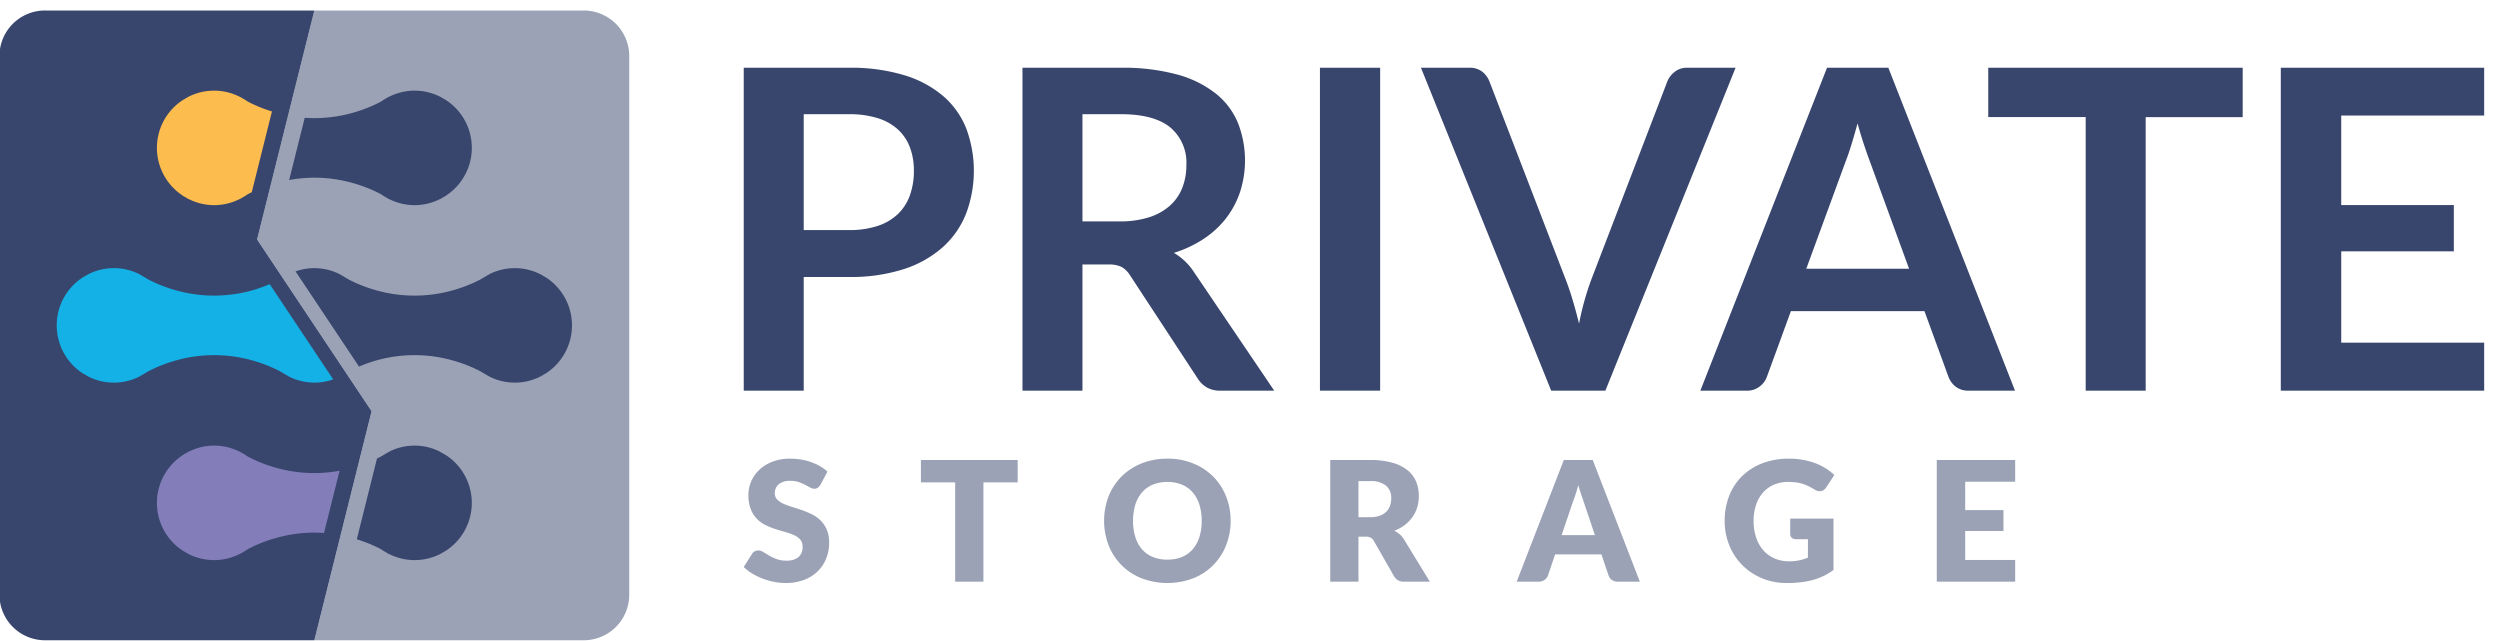 <?xml version="1.0" encoding="UTF-8" standalone="no"?>
<svg
   xmlns:dc="http://purl.org/dc/elements/1.1/"
   xmlns:cc="http://creativecommons.org/ns#"
   xmlns:rdf="http://www.w3.org/1999/02/22-rdf-syntax-ns#"
   xmlns:svg="http://www.w3.org/2000/svg"
   xmlns="http://www.w3.org/2000/svg"
   xmlns:sodipodi="http://sodipodi.sourceforge.net/DTD/sodipodi-0.dtd"
   xmlns:inkscape="http://www.inkscape.org/namespaces/inkscape"
   viewBox="0 0 191 49"
   version="1.1"
   id="svg9674"
   sodipodi:docname="logo-ps.svg"
   width="191"
   height="49"
   inkscape:version="0.92.4 5da689c313, 2019-01-14">
  <defs
     id="defs9678" />
  <sodipodi:namedview
     pagecolor="#ffffff"
     bordercolor="#666666"
     borderopacity="1"
     objecttolerance="10"
     gridtolerance="10"
     guidetolerance="10"
     inkscape:pageopacity="0"
     inkscape:pageshadow="2"
     inkscape:window-width="1920"
     inkscape:window-height="1053"
     id="namedview9676"
     showgrid="false"
     inkscape:zoom="4.3102871"
     inkscape:cx="78.298673"
     inkscape:cy="-4.4028059"
     inkscape:window-x="0"
     inkscape:window-y="27"
     inkscape:window-maximized="0"
     inkscape:current-layer="svg9674" />
  <g
     transform="matrix(0.486,0,0,0.486,-45.093,-45.125)"
     id="g9672">
    <path
       d="m 184.542,94.5 h -42.341 l -9,36 18,27 -9,36 h 42.341 a 7.158,7.158 0 0 0 7.159,-7.159 v -84.683 A 7.158,7.158 0 0 0 184.542,94.5 Z"
       id="path9626"
       inkscape:connector-curvature="0"
       style="fill:#9ba2b5" />
    <path
       d="m 133.201,130.5 9,-36 H 99.859 a 7.158,7.158 0 0 0 -7.159,7.158 v 84.683 A 7.158,7.158 0 0 0 99.859,193.5 h 42.341 l 9,-36 z"
       id="path9628"
       inkscape:connector-curvature="0"
       style="fill:#38466d" />
    <path
       d="m 152.523,179.101 c 0.105,0.065 0.216,0.122 0.322,0.187 0.077,0.053 0.147,0.116 0.226,0.166 0.256,0.138 0.506,0.285 0.753,0.437 0.086,0.044 0.178,0.077 0.265,0.118 a 8.894,8.894 0 0 0 7.992,-0.118 c 0.247,-0.152 0.497,-0.299 0.753,-0.437 a 8.972,8.972 0 0 0 0.225,-14.942 q -0.614,-0.372 -1.243,-0.722 a 8.83,8.83 0 0 0 -7.727,0 q -0.629,0.349 -1.243,0.722 c -0.106,0.064 -0.216,0.122 -0.322,0.187 -0.157,0.081 -0.32,0.153 -0.479,0.231 l -3.175,12.7 a 22.468,22.468 0 0 1 3.655,1.471 z"
       id="path9630"
       inkscape:connector-curvature="0"
       style="fill:#38466d" />
    <path
       d="m 178.582,136.446 c -0.256,-0.138 -0.506,-0.285 -0.753,-0.437 a 8.894,8.894 0 0 0 -7.992,-0.118 q -0.629,0.349 -1.243,0.722 c -0.106,0.064 -0.216,0.122 -0.322,0.187 a 22.608,22.608 0 0 1 -4.263,1.675 22.122,22.122 0 0 1 -12.117,0 22.608,22.608 0 0 1 -4.263,-1.675 c -0.105,-0.065 -0.216,-0.123 -0.322,-0.187 q -0.614,-0.372 -1.243,-0.722 A 8.924,8.924 0 0 0 142.201,135 a 8.815,8.815 0 0 0 -2.958,0.514 l 9.978,14.966 a 22.988,22.988 0 0 1 2.671,-0.954 22.122,22.122 0 0 1 12.117,0 22.604,22.604 0 0 1 4.263,1.675 c 0.105,0.065 0.216,0.122 0.322,0.187 q 0.614,0.372 1.243,0.722 a 8.894,8.894 0 0 0 7.993,-0.118 c 0.247,-0.152 0.497,-0.299 0.753,-0.437 a 8.988,8.988 0 0 0 0,-15.109 z"
       id="path9632"
       inkscape:connector-curvature="0"
       style="fill:#38466d" />
    <path
       d="m 142.202,120.78 a 22.284,22.284 0 0 1 6.059,0.846 22.604,22.604 0 0 1 4.263,1.675 c 0.105,0.065 0.216,0.122 0.322,0.187 0.077,0.053 0.147,0.116 0.226,0.166 0.256,0.138 0.506,0.285 0.753,0.437 0.086,0.044 0.178,0.076 0.265,0.118 a 8.83,8.83 0 0 0 7.728,0 c 0.087,-0.042 0.179,-0.074 0.265,-0.118 0.247,-0.152 0.497,-0.299 0.753,-0.437 0.079,-0.051 0.149,-0.113 0.226,-0.166 a 8.972,8.972 0 0 0 -0.226,-14.942 c -0.256,-0.138 -0.506,-0.285 -0.753,-0.437 a 8.894,8.894 0 0 0 -7.992,-0.118 c -0.087,0.042 -0.179,0.074 -0.265,0.118 -0.247,0.152 -0.497,0.299 -0.753,0.437 -0.079,0.051 -0.148,0.113 -0.225,0.166 -0.106,0.064 -0.216,0.122 -0.322,0.187 a 22.608,22.608 0 0 1 -4.263,1.675 22.284,22.284 0 0 1 -6.059,0.846 c -0.511,0 -1.016,-0.021 -1.516,-0.058 l -2.448,9.791 a 22.02,22.02 0 0 1 3.964,-0.373 z"
       id="path9634"
       inkscape:connector-curvature="0"
       style="fill:#38466d" />
    <path
       d="m 142.202,167.22 a 22.284,22.284 0 0 1 -6.059,-0.846 22.607,22.607 0 0 1 -4.263,-1.675 c -0.105,-0.065 -0.216,-0.123 -0.322,-0.187 -0.077,-0.053 -0.147,-0.115 -0.225,-0.166 -0.256,-0.138 -0.506,-0.285 -0.753,-0.437 -0.086,-0.044 -0.178,-0.077 -0.265,-0.118 a 8.83,8.83 0 0 0 -7.727,0 c -0.087,0.042 -0.179,0.074 -0.265,0.118 -0.247,0.152 -0.497,0.299 -0.753,0.437 -0.079,0.051 -0.148,0.113 -0.225,0.166 a 8.972,8.972 0 0 0 0.225,14.942 c 0.256,0.138 0.506,0.285 0.753,0.437 a 8.894,8.894 0 0 0 7.992,0.118 c 0.087,-0.042 0.179,-0.074 0.265,-0.118 0.247,-0.152 0.497,-0.299 0.753,-0.437 0.079,-0.051 0.149,-0.113 0.226,-0.166 0.106,-0.064 0.216,-0.122 0.322,-0.187 a 22.603,22.603 0 0 1 4.263,-1.675 22.284,22.284 0 0 1 6.059,-0.846 c 0.51,0 1.015,0.021 1.515,0.058 l 2.448,-9.791 a 22.018,22.018 0 0 1 -3.962,0.373 z"
       id="path9636"
       inkscape:connector-curvature="0"
       style="fill:#837dba" />
    <path
       d="m 132.51,138.474 a 22.122,22.122 0 0 1 -12.117,0 22.608,22.608 0 0 1 -4.263,-1.675 c -0.105,-0.065 -0.216,-0.123 -0.322,-0.187 q -0.614,-0.372 -1.243,-0.722 a 8.894,8.894 0 0 0 -7.992,0.118 c -0.247,0.152 -0.497,0.299 -0.753,0.437 a 8.988,8.988 0 0 0 0,15.109 c 0.256,0.138 0.506,0.285 0.753,0.437 a 8.894,8.894 0 0 0 7.993,0.118 q 0.629,-0.349 1.243,-0.722 c 0.106,-0.064 0.216,-0.122 0.322,-0.187 a 22.604,22.604 0 0 1 4.263,-1.675 22.122,22.122 0 0 1 12.117,0 22.604,22.604 0 0 1 4.263,1.675 c 0.105,0.065 0.216,0.122 0.322,0.187 q 0.614,0.372 1.243,0.722 a 8.924,8.924 0 0 0 3.864,0.89 8.816,8.816 0 0 0 2.957,-0.514 l -9.978,-14.966 a 22.998,22.998 0 0 1 -2.671,0.954 z"
       id="path9638"
       inkscape:connector-curvature="0"
       style="fill:#14b1e6" />
    <path
       d="m 131.88,108.899 c -0.105,-0.065 -0.216,-0.123 -0.322,-0.187 -0.077,-0.053 -0.147,-0.115 -0.225,-0.166 -0.256,-0.138 -0.506,-0.285 -0.753,-0.437 -0.086,-0.044 -0.178,-0.077 -0.265,-0.118 a 8.894,8.894 0 0 0 -7.992,0.118 c -0.247,0.152 -0.497,0.299 -0.753,0.437 a 8.972,8.972 0 0 0 -0.226,14.942 c 0.077,0.053 0.147,0.116 0.226,0.166 0.256,0.138 0.506,0.285 0.753,0.437 0.085,0.044 0.178,0.076 0.265,0.118 a 8.83,8.83 0 0 0 7.728,0 c 0.087,-0.042 0.179,-0.074 0.265,-0.118 0.247,-0.152 0.497,-0.299 0.753,-0.437 0.079,-0.051 0.149,-0.113 0.226,-0.166 0.106,-0.064 0.216,-0.122 0.322,-0.187 0.157,-0.081 0.319,-0.153 0.478,-0.23 l 3.175,-12.702 a 22.466,22.466 0 0 1 -3.653,-1.471 z"
       id="path9640"
       inkscape:connector-curvature="0"
       style="fill:#fdbd4e" />
    <path
       d="m 219.13,136.392 v 17.868 H 209.7 v -50.76 h 16.511 a 28.896,28.896 0 0 1 8.798,1.193 16.929,16.929 0 0 1 6.135,3.335 13.061,13.061 0 0 1 3.576,5.126 19.109,19.109 0 0 1 -0.07,13.287 14.019,14.019 0 0 1 -3.681,5.283 17.111,17.111 0 0 1 -6.135,3.44 27.269,27.269 0 0 1 -8.623,1.229 z m 0,-7.372 h 7.081 a 14.172,14.172 0 0 0 4.522,-0.649 8.393,8.393 0 0 0 3.19,-1.86 7.622,7.622 0 0 0 1.894,-2.949 11.303,11.303 0 0 0 0.631,-3.879 10.252,10.252 0 0 0 -0.631,-3.686 7.279,7.279 0 0 0 -1.894,-2.809 8.413,8.413 0 0 0 -3.19,-1.772 14.94,14.94 0 0 0 -4.522,-0.615 h -7.081 z"
       id="path9642"
       inkscape:connector-curvature="0"
       style="fill:#38466d" />
    <path
       d="m 262.948,134.426 v 19.834 h -9.43 v -50.76 h 15.459 a 32.262,32.262 0 0 1 8.887,1.071 16.936,16.936 0 0 1 6.064,3.002 11.576,11.576 0 0 1 3.47,4.616 16.194,16.194 0 0 1 0.351,10.759 14.047,14.047 0 0 1 -2.173,4.143 14.666,14.666 0 0 1 -3.505,3.265 18.35,18.35 0 0 1 -4.751,2.246 9.348,9.348 0 0 1 3.085,2.914 l 12.69,18.745 h -8.483 a 4.127,4.127 0 0 1 -2.085,-0.492 4.254,4.254 0 0 1 -1.455,-1.404 l -10.656,-16.253 a 3.762,3.762 0 0 0 -1.315,-1.299 4.606,4.606 0 0 0 -2.12,-0.386 z m 0,-6.775 h 5.889 a 14.576,14.576 0 0 0 4.645,-0.667 8.984,8.984 0 0 0 3.26,-1.843 7.398,7.398 0 0 0 1.91,-2.79 9.662,9.662 0 0 0 0.631,-3.546 7.215,7.215 0 0 0 -2.541,-5.933 q -2.543,-2.071 -7.765,-2.071 H 262.948 Z"
       id="path9644"
       inkscape:connector-curvature="0"
       style="fill:#38466d" />
    <path
       d="m 309.745,154.26 h -9.464 v -50.76 h 9.464 z"
       id="path9646"
       inkscape:connector-curvature="0"
       style="fill:#38466d" />
    <path
       d="m 316.161,103.5 h 7.607 a 3.175,3.175 0 0 1 1.998,0.596 3.659,3.659 0 0 1 1.156,1.545 l 11.919,30.962 q 0.596,1.51 1.139,3.317 0.543,1.808 1.034,3.809 a 43.614,43.614 0 0 1 1.998,-7.126 l 11.884,-30.962 a 3.655,3.655 0 0 1 1.122,-1.474 3.028,3.028 0 0 1 1.998,-0.667 h 7.607 l -20.472,50.76 h -8.518 z"
       id="path9648"
       inkscape:connector-curvature="0"
       style="fill:#38466d" />
    <path
       d="m 409.546,154.26 h -7.292 a 3.184,3.184 0 0 1 -2.016,-0.614 3.488,3.488 0 0 1 -1.139,-1.527 l -3.786,-10.356 h -20.998 l -3.785,10.356 a 3.33,3.33 0 0 1 -1.104,1.474 3.102,3.102 0 0 1 -2.016,0.667 h -7.327 l 19.911,-50.76 h 9.64 z m -32.812,-19.167 h 16.161 l -6.17,-16.885 q -0.421,-1.123 -0.929,-2.65 -0.509,-1.527 -1,-3.317 -0.49,1.79 -0.963,3.335 -0.474,1.545 -0.929,2.703 z"
       id="path9650"
       inkscape:connector-curvature="0"
       style="fill:#38466d" />
    <path
       d="m 445.338,103.5 v 7.758 h -15.249 v 43.002 h -9.43 V 111.258 H 405.34 v -7.758 z"
       id="path9652"
       inkscape:connector-curvature="0"
       style="fill:#38466d" />
    <path
       d="m 483.3,103.5 v 7.512 h -22.471 v 14.077 h 17.702 v 7.267 H 460.829 V 146.713 H 483.3 v 7.547 h -31.97 v -50.76 z"
       id="path9654"
       inkscape:connector-curvature="0"
       style="fill:#38466d" />
    <g
       id="g9670"
       style="fill:#9ba2b5">
      <path
         d="m 221.76,169.048 a 1.676,1.676 0 0 1 -0.413,0.473 0.93,0.93 0 0 1 -0.559,0.158 1.366,1.366 0 0 1 -0.651,-0.191 q -0.347,-0.19 -0.788,-0.427 a 6.605,6.605 0 0 0 -1.005,-0.427 4.026,4.026 0 0 0 -1.287,-0.19 2.771,2.771 0 0 0 -1.859,0.532 1.807,1.807 0 0 0 -0.611,1.437 1.324,1.324 0 0 0 0.368,0.958 3.159,3.159 0 0 0 0.965,0.657 10.405,10.405 0 0 0 1.366,0.506 q 0.768,0.229 1.571,0.512 a 14.146,14.146 0 0 1 1.57,0.663 5.249,5.249 0 0 1 1.366,0.971 4.528,4.528 0 0 1 0.965,1.438 5.113,5.113 0 0 1 0.368,2.041 6.639,6.639 0 0 1 -0.46,2.481 5.796,5.796 0 0 1 -1.333,2.016 6.188,6.188 0 0 1 -2.154,1.352 8.071,8.071 0 0 1 -2.91,0.492 9.33,9.33 0 0 1 -1.819,-0.184 10.732,10.732 0 0 1 -1.793,-0.519 10.416,10.416 0 0 1 -1.63,-0.794 6.904,6.904 0 0 1 -1.327,-1.024 l 1.314,-2.074 a 1.062,1.062 0 0 1 0.407,-0.381 1.154,1.154 0 0 1 0.565,-0.145 1.494,1.494 0 0 1 0.794,0.25 q 0.401,0.25 0.907,0.551 a 7.302,7.302 0 0 0 1.162,0.552 4.362,4.362 0 0 0 1.55,0.25 2.959,2.959 0 0 0 1.879,-0.532 2.025,2.025 0 0 0 0.67,-1.687 1.597,1.597 0 0 0 -0.368,-1.09 2.854,2.854 0 0 0 -0.966,-0.696 8.886,8.886 0 0 0 -1.359,-0.486 q -0.763,-0.21 -1.563,-0.466 a 11.395,11.395 0 0 1 -1.564,-0.63 4.915,4.915 0 0 1 -1.359,-0.985 4.609,4.609 0 0 1 -0.966,-1.523 6.047,6.047 0 0 1 -0.367,-2.251 5.346,5.346 0 0 1 0.433,-2.101 5.43,5.43 0 0 1 1.274,-1.825 6.273,6.273 0 0 1 2.063,-1.28 7.623,7.623 0 0 1 2.798,-0.479 10.495,10.495 0 0 1 1.714,0.138 9.032,9.032 0 0 1 1.583,0.407 8.719,8.719 0 0 1 1.399,0.643 6.445,6.445 0 0 1 1.163,0.847 z"
         id="path9656"
         inkscape:connector-curvature="0" />
      <path
         d="m 252.764,165.162 v 3.518 h -5.386 v 15.61 h -4.44 v -15.61 h -5.386 v -3.518 z"
         id="path9658"
         inkscape:connector-curvature="0" />
      <path
         d="m 286.239,174.72 a 10.274,10.274 0 0 1 -0.717,3.86 9.118,9.118 0 0 1 -5.149,5.172 11.439,11.439 0 0 1 -8.139,0 9.135,9.135 0 0 1 -5.17,-5.172 10.768,10.768 0 0 1 0,-7.72 9.184,9.184 0 0 1 2.024,-3.098 9.363,9.363 0 0 1 3.146,-2.061 10.71,10.71 0 0 1 4.073,-0.748 10.585,10.585 0 0 1 4.067,0.755 9.391,9.391 0 0 1 3.133,2.068 9.237,9.237 0 0 1 2.016,3.098 10.238,10.238 0 0 1 0.717,3.847 z m -4.546,0 a 8.273,8.273 0 0 0 -0.368,-2.554 5.404,5.404 0 0 0 -1.057,-1.924 4.566,4.566 0 0 0 -1.688,-1.208 5.816,5.816 0 0 0 -2.273,-0.42 5.897,5.897 0 0 0 -2.292,0.42 4.555,4.555 0 0 0 -1.695,1.208 5.419,5.419 0 0 0 -1.057,1.924 9.09,9.09 0 0 0 0,5.12 5.412,5.412 0 0 0 1.057,1.923 4.486,4.486 0 0 0 1.695,1.201 5.979,5.979 0 0 0 2.292,0.414 5.897,5.897 0 0 0 2.273,-0.414 4.497,4.497 0 0 0 1.688,-1.201 5.398,5.398 0 0 0 1.057,-1.923 8.319,8.319 0 0 0 0.368,-2.567 z"
         id="path9660"
         inkscape:connector-curvature="0" />
      <path
         d="m 306.338,177.214 v 7.076 h -4.44 v -19.128 h 6.228 a 12.78,12.78 0 0 1 3.54,0.427 6.653,6.653 0 0 1 2.392,1.188 4.496,4.496 0 0 1 1.346,1.798 5.947,5.947 0 0 1 0.42,2.258 6.087,6.087 0 0 1 -0.249,1.759 5.327,5.327 0 0 1 -0.743,1.529 5.737,5.737 0 0 1 -1.208,1.254 6.429,6.429 0 0 1 -1.649,0.906 4.212,4.212 0 0 1 0.835,0.552 3.296,3.296 0 0 1 0.676,0.801 l 4.073,6.656 h -4.019 a 1.707,1.707 0 0 1 -1.603,-0.84 l -3.179,-5.553 a 1.339,1.339 0 0 0 -0.493,-0.525 1.652,1.652 0 0 0 -0.795,-0.157 z m 0,-3.059 h 1.787 a 4.567,4.567 0 0 0 1.543,-0.23 2.788,2.788 0 0 0 1.045,-0.637 2.428,2.428 0 0 0 0.591,-0.952 3.643,3.643 0 0 0 0.184,-1.175 2.463,2.463 0 0 0 -0.821,-1.969 3.822,3.822 0 0 0 -2.542,-0.709 h -1.787 z"
         id="path9662"
         inkscape:connector-curvature="0" />
      <path
         d="m 350.573,184.29 h -3.442 a 1.587,1.587 0 0 1 -0.952,-0.269 1.387,1.387 0 0 1 -0.519,-0.689 l -1.13,-3.334 h -7.278 l -1.13,3.334 a 1.522,1.522 0 0 1 -1.445,0.958 H 331.209 l 7.409,-19.128 h 4.546 z m -12.297,-7.313 h 5.23 l -1.761,-5.238 q -0.17,-0.499 -0.4,-1.175 -0.231,-0.676 -0.453,-1.464 -0.211,0.8 -0.434,1.483 -0.224,0.683 -0.42,1.181 z"
         id="path9664"
         inkscape:connector-curvature="0" />
      <path
         d="m 374.023,181.087 a 7.556,7.556 0 0 0 1.629,-0.158 7.974,7.974 0 0 0 1.34,-0.42 V 177.608 h -1.892 a 0.918,0.918 0 0 1 -0.656,-0.224 0.741,0.741 0 0 1 -0.236,-0.564 v -2.442 h 6.805 v 8.074 a 10.028,10.028 0 0 1 -1.531,0.926 9.857,9.857 0 0 1 -1.694,0.637 12.631,12.631 0 0 1 -1.918,0.368 19,19 0 0 1 -2.187,0.118 10.039,10.039 0 0 1 -3.889,-0.742 9.3,9.3 0 0 1 -5.143,-5.146 10.074,10.074 0 0 1 -0.743,-3.893 10.579,10.579 0 0 1 0.71,-3.932 8.848,8.848 0 0 1 2.03,-3.092 9.209,9.209 0 0 1 3.192,-2.022 11.546,11.546 0 0 1 4.185,-0.722 12.171,12.171 0 0 1 2.246,0.197 11.081,11.081 0 0 1 1.938,0.538 8.922,8.922 0 0 1 1.623,0.814 8.772,8.772 0 0 1 1.313,1.024 l -1.287,1.956 a 1.432,1.432 0 0 1 -0.441,0.433 1.044,1.044 0 0 1 -0.558,0.158 1.54,1.54 0 0 1 -0.815,-0.263 q -0.526,-0.315 -0.992,-0.545 a 6.119,6.119 0 0 0 -0.953,-0.374 6.303,6.303 0 0 0 -1.024,-0.21 10.113,10.113 0 0 0 -1.208,-0.065 5.513,5.513 0 0 0 -2.246,0.44 4.806,4.806 0 0 0 -1.701,1.24 5.61,5.61 0 0 0 -1.084,1.923 7.758,7.758 0 0 0 -0.381,2.501 8.03,8.03 0 0 0 0.42,2.704 5.807,5.807 0 0 0 1.163,1.996 4.939,4.939 0 0 0 1.76,1.24 5.702,5.702 0 0 0 2.227,0.427 z"
         id="path9666"
         inkscape:connector-curvature="0" />
      <path
         d="m 409.572,165.162 v 3.413 h -7.856 v 4.464 h 6.017 v 3.282 h -6.017 v 4.556 h 7.856 v 3.413 h -12.323 v -19.128 z"
         id="path9668"
         inkscape:connector-curvature="0" />
    </g>
  </g>
</svg>
